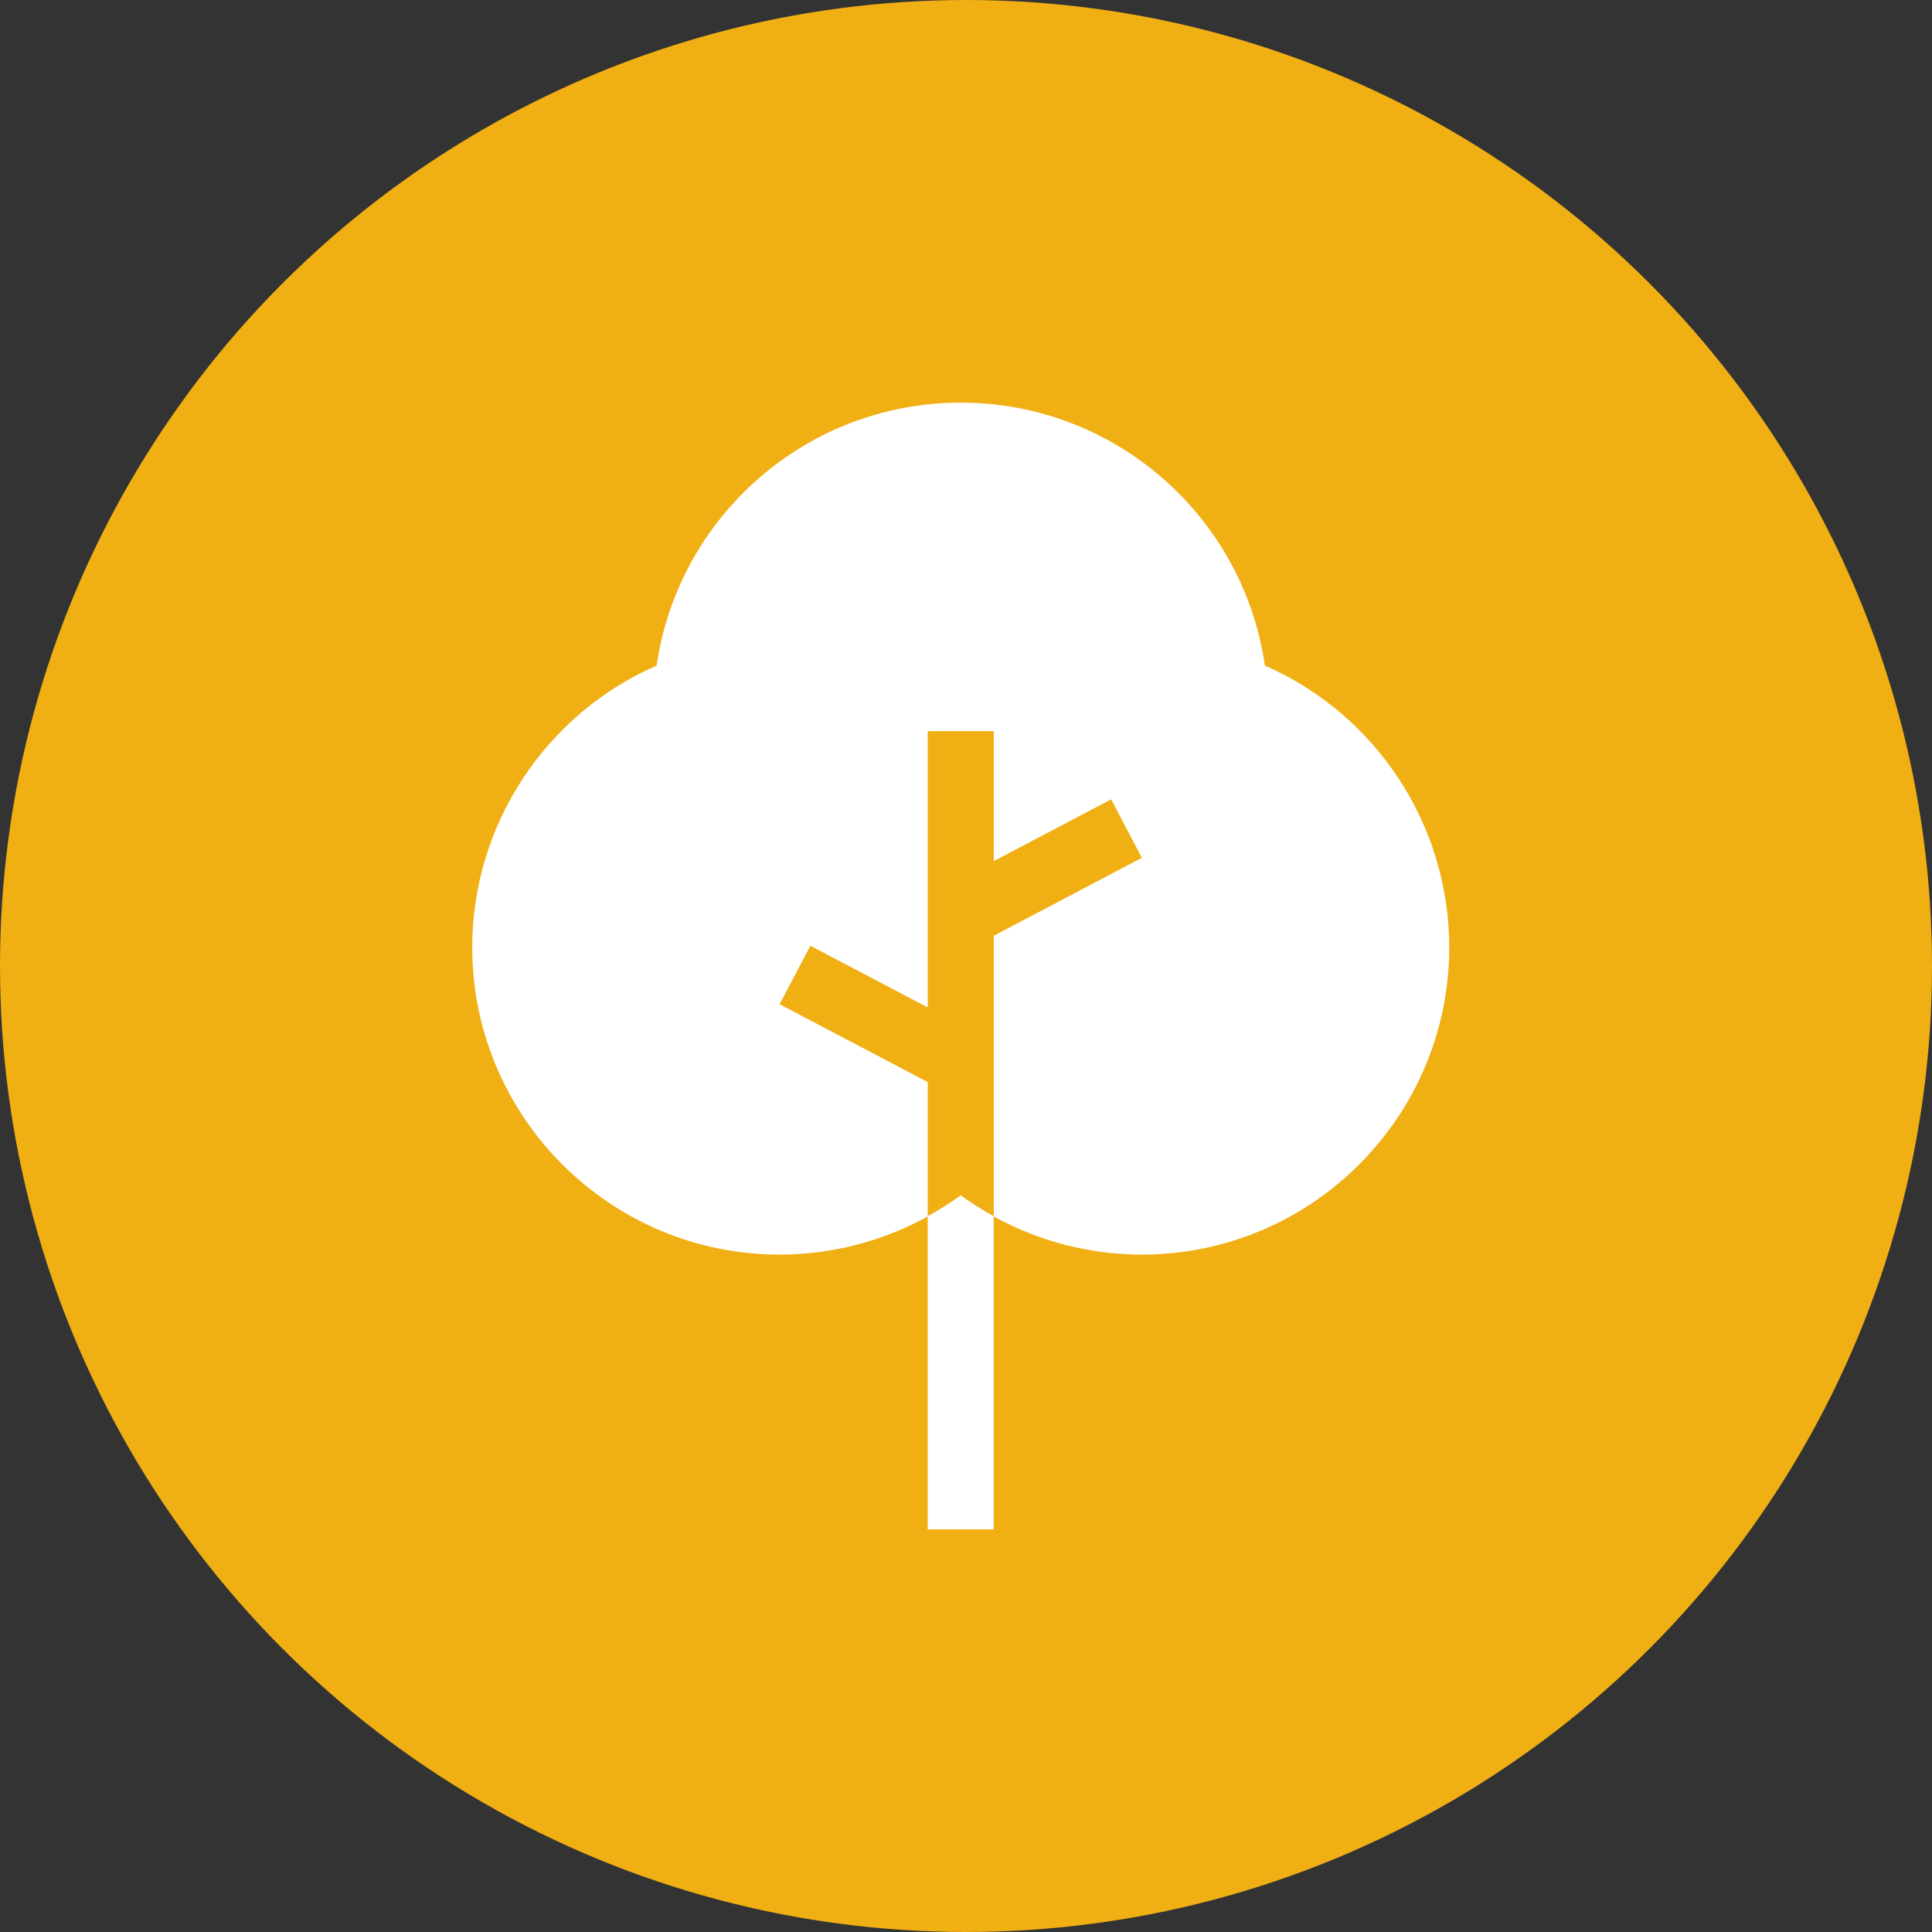 <svg width="40" height="40" viewBox="0 0 40 40" fill="none" xmlns="http://www.w3.org/2000/svg">
<rect x="0" y="0" width="40" height="40" fill="#333333" stroke="none"/>
<circle cx="20" cy="20" r="20" fill="#F0AF13"/>
<path d="M19.891 24.746C19.672 24.906 19.443 25.051 19.207 25.181V31.664H20.574V25.181C20.338 25.051 20.11 24.906 19.891 24.746Z" fill="white"/>
<path d="M26.188 13.78C25.981 12.351 25.294 11.036 24.226 10.041C23.045 8.942 21.506 8.336 19.891 8.336C18.276 8.336 16.737 8.942 15.556 10.041C14.488 11.036 13.801 12.351 13.595 13.78C11.294 14.785 9.777 17.076 9.777 19.613C9.777 23.121 12.631 25.975 16.14 25.975C17.221 25.975 18.274 25.699 19.207 25.186V22.403L16.141 20.791L16.778 19.581L19.207 20.858V15.137H20.575V17.828L23.005 16.55L23.641 17.76L20.575 19.373V25.186C21.508 25.699 22.561 25.975 23.643 25.975C27.151 25.975 30.005 23.121 30.005 19.613C30.005 17.076 28.488 14.785 26.188 13.78Z" fill="white"/>
</svg>
